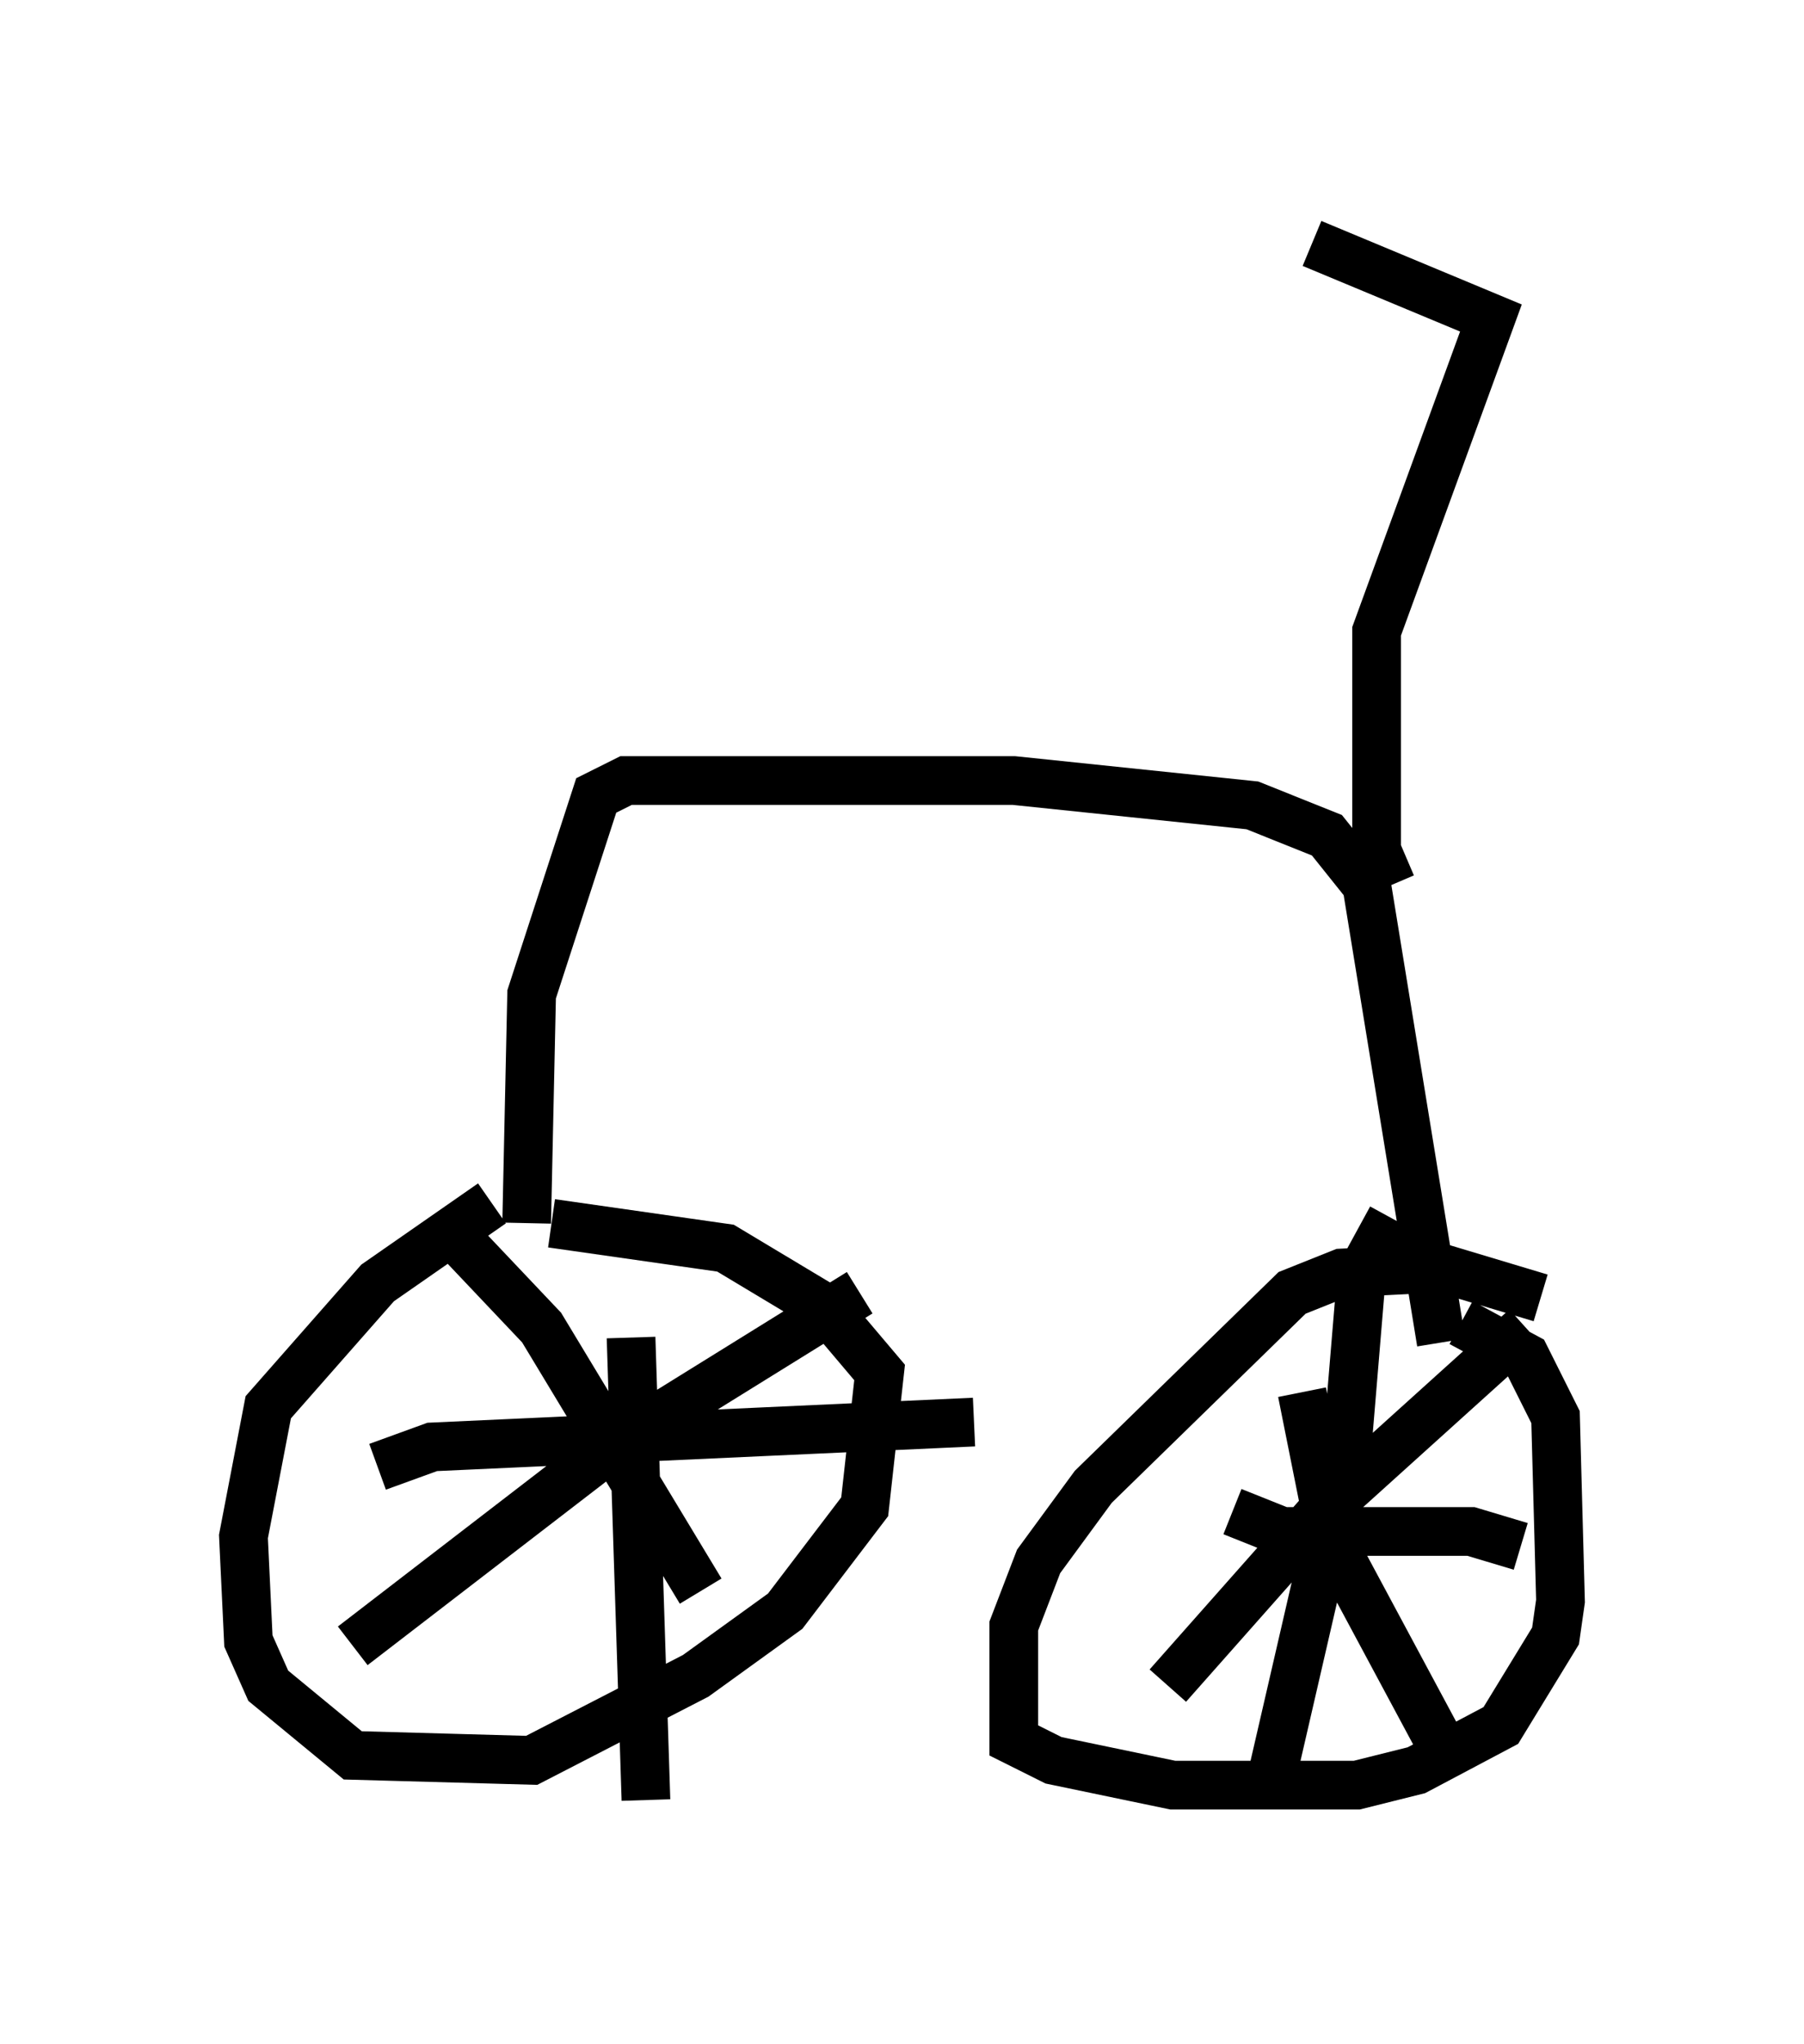 <?xml version="1.0" encoding="utf-8" ?>
<svg baseProfile="full" height="41.952" version="1.1" width="37.052" xmlns="http://www.w3.org/2000/svg" xmlns:ev="http://www.w3.org/2001/xml-events" xmlns:xlink="http://www.w3.org/1999/xlink"><defs /><rect fill="white" height="41.952" width="37.052" x="0" y="0" /><path d="M12.146, 24.396 m-2.042, 0.306 l-2.348, 1.633 -2.246, 2.552 l-0.51, 2.654 0.102, 2.144 l0.408, 0.919 1.735, 1.429 l3.675, 0.102 3.369, -1.735 l1.838, -1.327 1.633, -2.144 l0.306, -2.756 -1.123, -1.327 l-2.042, -1.225 -3.573, -0.51 m20.315, 1.531 l-2.042, -0.613 -2.042, 0.102 l-1.021, 0.408 -4.083, 3.981 l-1.123, 1.531 -0.51, 1.327 l0.0, 2.348 0.817, 0.408 l2.45, 0.51 3.777, 0.0 l1.225, -0.306 1.735, -0.919 l1.123, -1.838 0.102, -0.715 l-0.102, -3.777 -0.613, -1.225 l-1.327, -0.715 m-3.267, 1.429 l0.613, 3.063 2.246, 4.185 m-5.615, -1.225 l3.165, -3.573 4.185, -3.777 m-22.05, -1.94 l1.838, 1.94 3.267, 5.41 m-7.146, 1.123 l5.308, -4.083 5.104, -3.165 m-9.902, 3.573 l1.123, -0.408 11.127, -0.51 m-7.044, -1.735 l0.306, 9.494 m12.046, -5.921 l1.021, 0.408 3.879, 0.0 l1.021, 0.306 m-2.654, -6.738 l-0.613, 1.123 -0.306, 3.675 l-1.531, 6.635 m-15.313, -11.331 l0.102, -4.696 1.327, -4.083 l0.613, -0.306 7.963, 0.0 l4.9, 0.51 1.531, 0.613 l0.817, 1.021 1.531, 9.392 m-1.021, -9.392 l-0.306, -0.715 0.0, -4.492 l2.348, -6.431 -3.675, -1.531 " fill="none" stroke="black" stroke-width="1" /></svg>